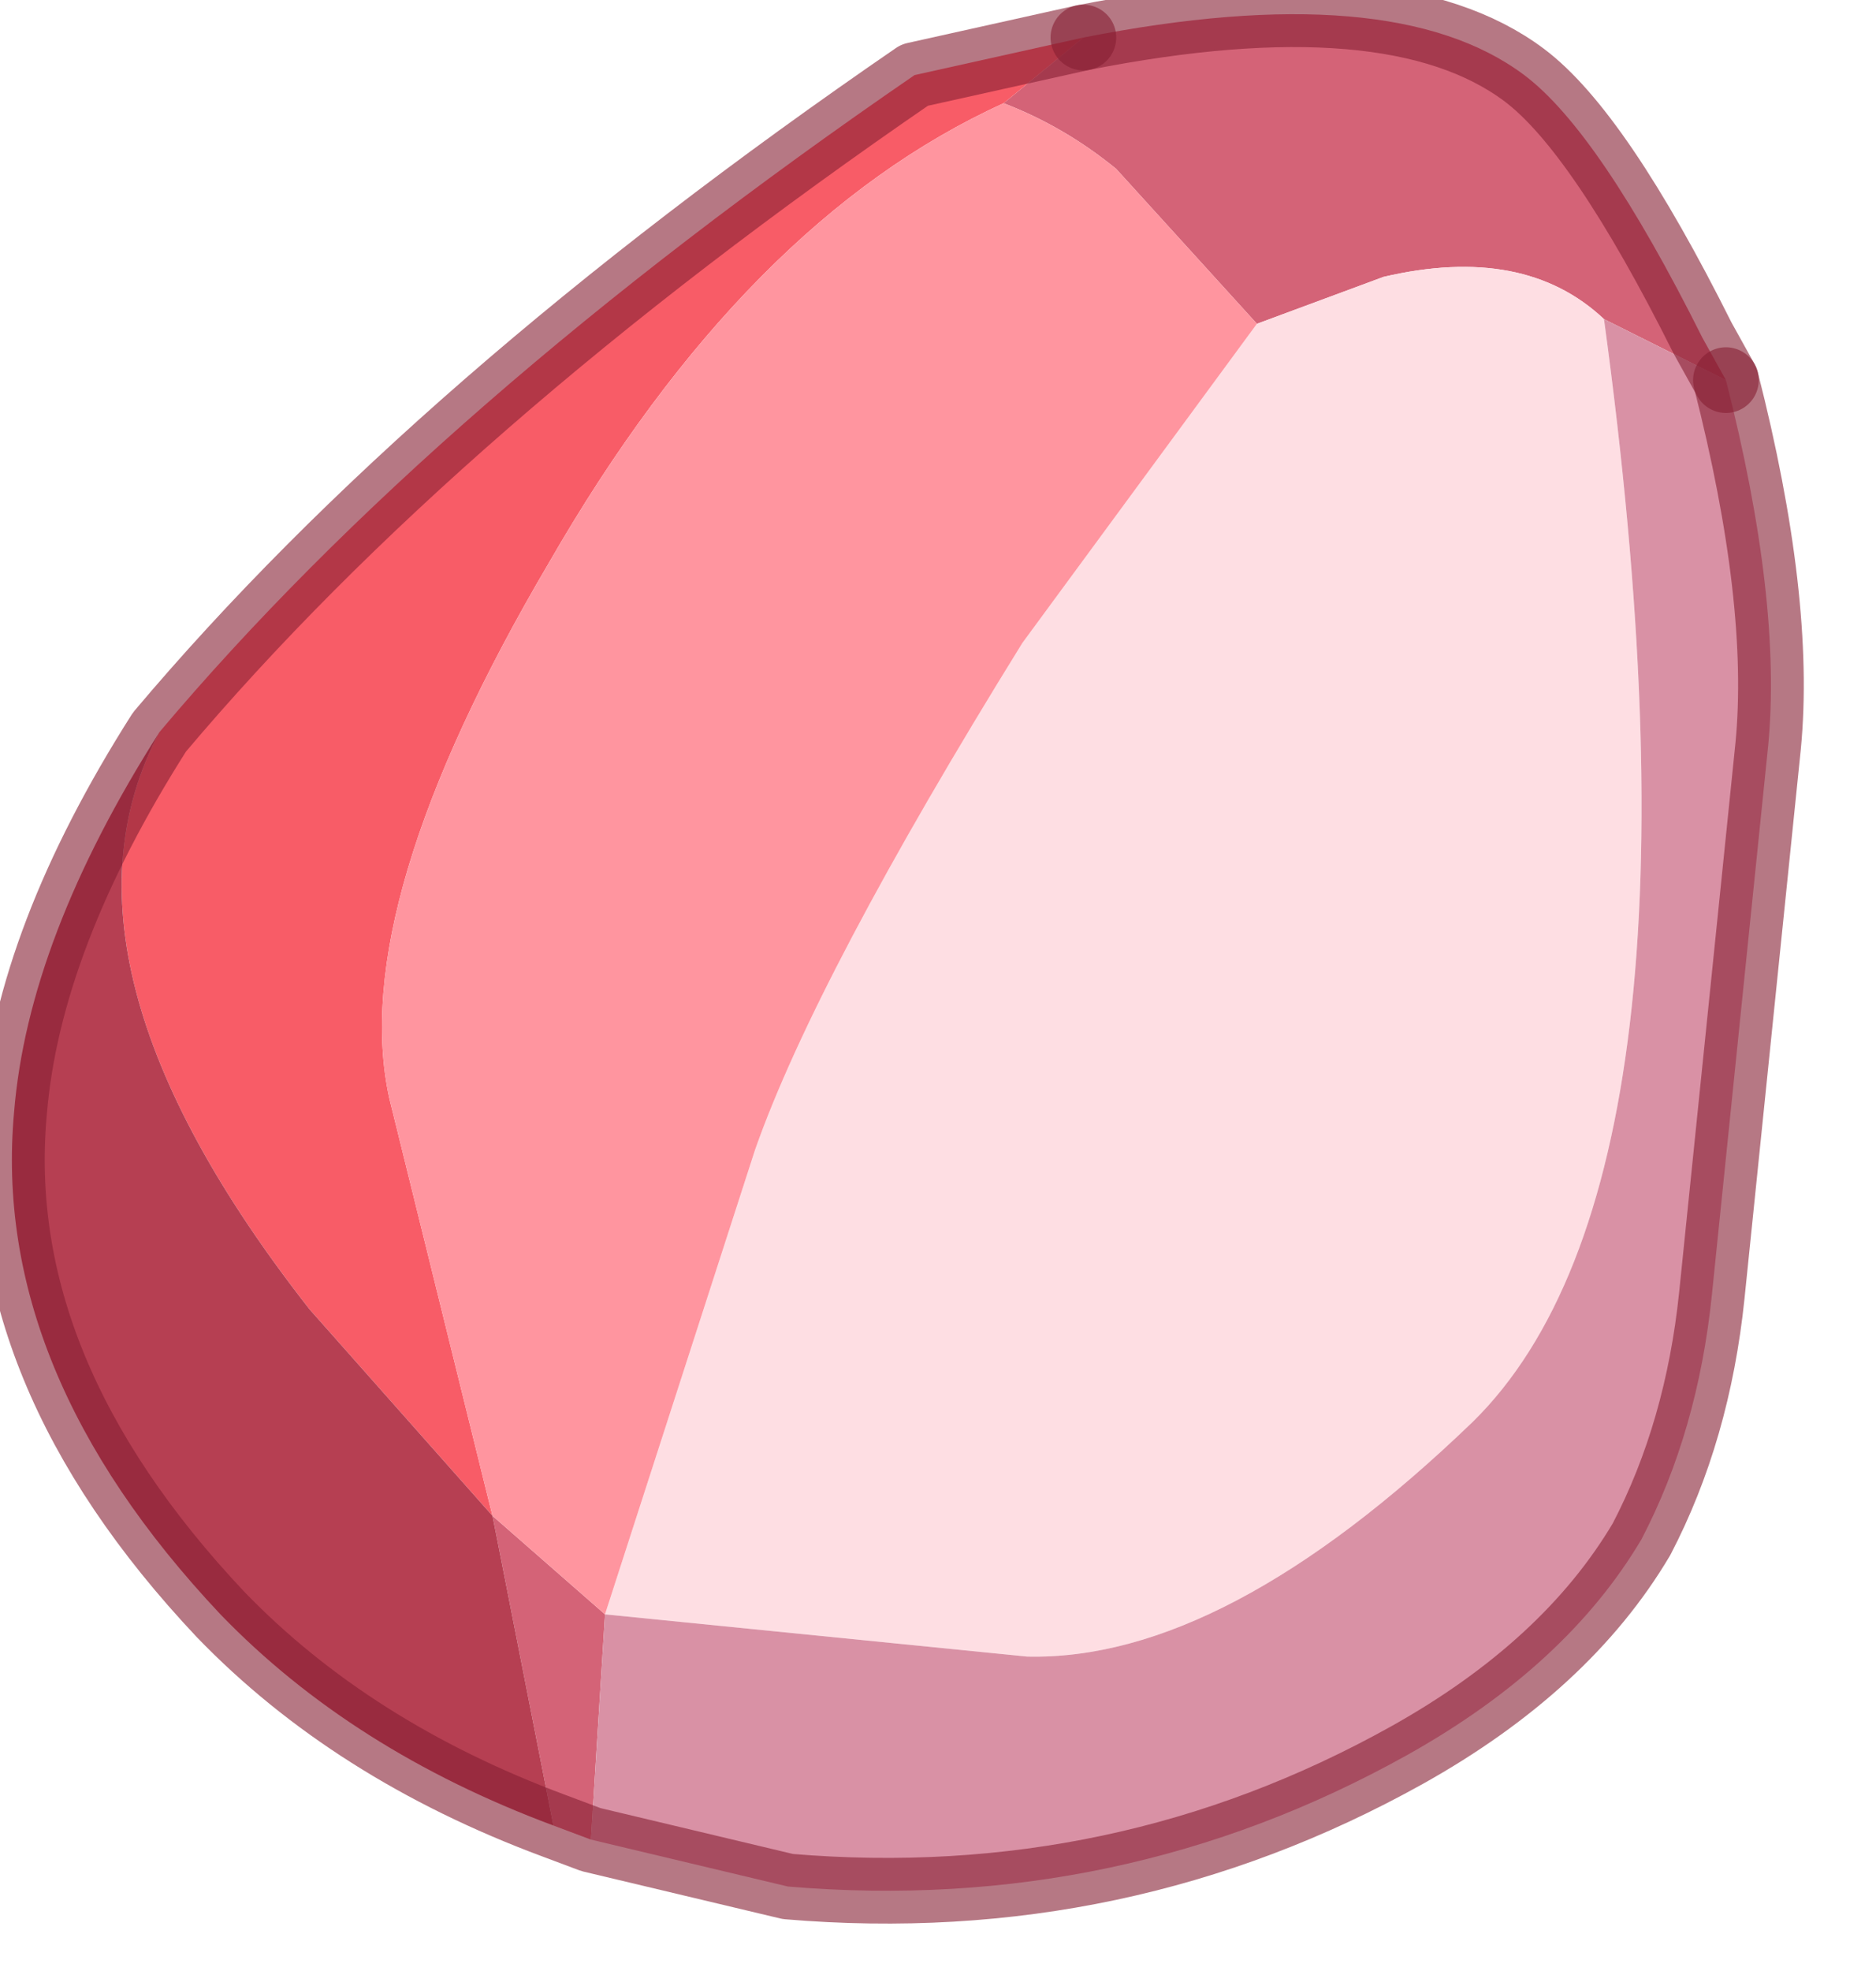 <?xml version="1.0" encoding="utf-8"?>
<svg version="1.1" id="Layer_1"
xmlns="http://www.w3.org/2000/svg"
xmlns:xlink="http://www.w3.org/1999/xlink"
width="20px" height="21px"
xml:space="preserve">
<g id="PathID_6188" transform="matrix(1, 0, 0, 1, 9.55, 9.95)">
<path style="fill:#D46377;fill-opacity:1" d="M7.55 -6.55Q6.7 -7.35 5.2 -7L3.85 -6.5L2.35 -8.15Q1.8 -8.6 1.15 -8.85L2 -9.55Q5.3 -10.2 6.7 -9.15Q7.5 -8.55 8.6 -6.35L8.85 -5.9L7.55 -6.55M-4.25 6.45L-4.3 6.2L-3.1 7.25L-3.25 9.65L-3.65 9.5L-4.25 6.45" />
<path style="fill:#FEDEE3;fill-opacity:1" d="M6.15 5.2Q3.5 7.75 1.4 7.7L-3.1 7.25L-1.5 2.3Q-0.85 0.45 1.35 -3.1L3.85 -6.5L5.2 -7Q6.7 -7.35 7.55 -6.55Q8.8 2.6 6.15 5.2" />
<path style="fill:#F85C67;fill-opacity:1" d="M-3.7 -3.95Q-5.85 -0.3 -5.4 1.75L-4.3 6.2L-6.25 4Q-9.15 0.3 -7.85 -2.15Q-4.9 -5.65 0.2 -9.15L2 -9.55L1.15 -8.85Q-1.6 -7.6 -3.7 -3.95" />
<path style="fill:#FF959F;fill-opacity:1" d="M1.15 -8.85Q1.8 -8.6 2.35 -8.15L3.85 -6.5L1.35 -3.1Q-0.85 0.45 -1.5 2.3L-3.1 7.25L-4.3 6.2L-5.4 1.75Q-5.85 -0.3 -3.7 -3.95Q-1.6 -7.6 1.15 -8.85" />
<path style="fill:#D991A5;fill-opacity:1" d="M-3.1 7.25L1.4 7.7Q3.5 7.75 6.15 5.2Q8.8 2.6 7.55 -6.55L8.85 -5.9Q9.45 -3.55 9.3 -2L8.7 3.85Q8.55 5.3 7.95 6.45Q7.15 7.8 5.45 8.75Q2.4 10.45 -1.15 10.15L-3.25 9.65L-3.1 7.25" />
<path style="fill:#B63F52;fill-opacity:1" d="M-4.3 6.2L-4.25 6.45L-3.65 9.5Q-5.8 8.7 -7.2 7.25Q-9.65 4.65 -9.4 1.9Q-9.25 0.05 -7.85 -2.15Q-9.15 0.3 -6.25 4L-4.3 6.2" />
<path style="fill:none;stroke-width:0.7;stroke-linecap:round;stroke-linejoin:round;stroke-miterlimit:3;stroke:#861F32;stroke-opacity:0.6" d="M8.85 -5.9L8.6 -6.35Q7.5 -8.55 6.7 -9.15Q5.3 -10.2 2 -9.55" />
<path style="fill:none;stroke-width:0.7;stroke-linecap:round;stroke-linejoin:round;stroke-miterlimit:3;stroke:#861F32;stroke-opacity:0.6" d="M8.85 -5.9Q9.45 -3.55 9.3 -2L8.7 3.85Q8.55 5.3 7.95 6.45Q7.15 7.8 5.45 8.75Q2.4 10.45 -1.15 10.15L-3.25 9.65L-3.65 9.5Q-5.8 8.7 -7.2 7.25Q-9.65 4.65 -9.4 1.9Q-9.25 0.05 -7.85 -2.15Q-4.9 -5.65 0.2 -9.15L2 -9.55" />
</g>
</svg>
